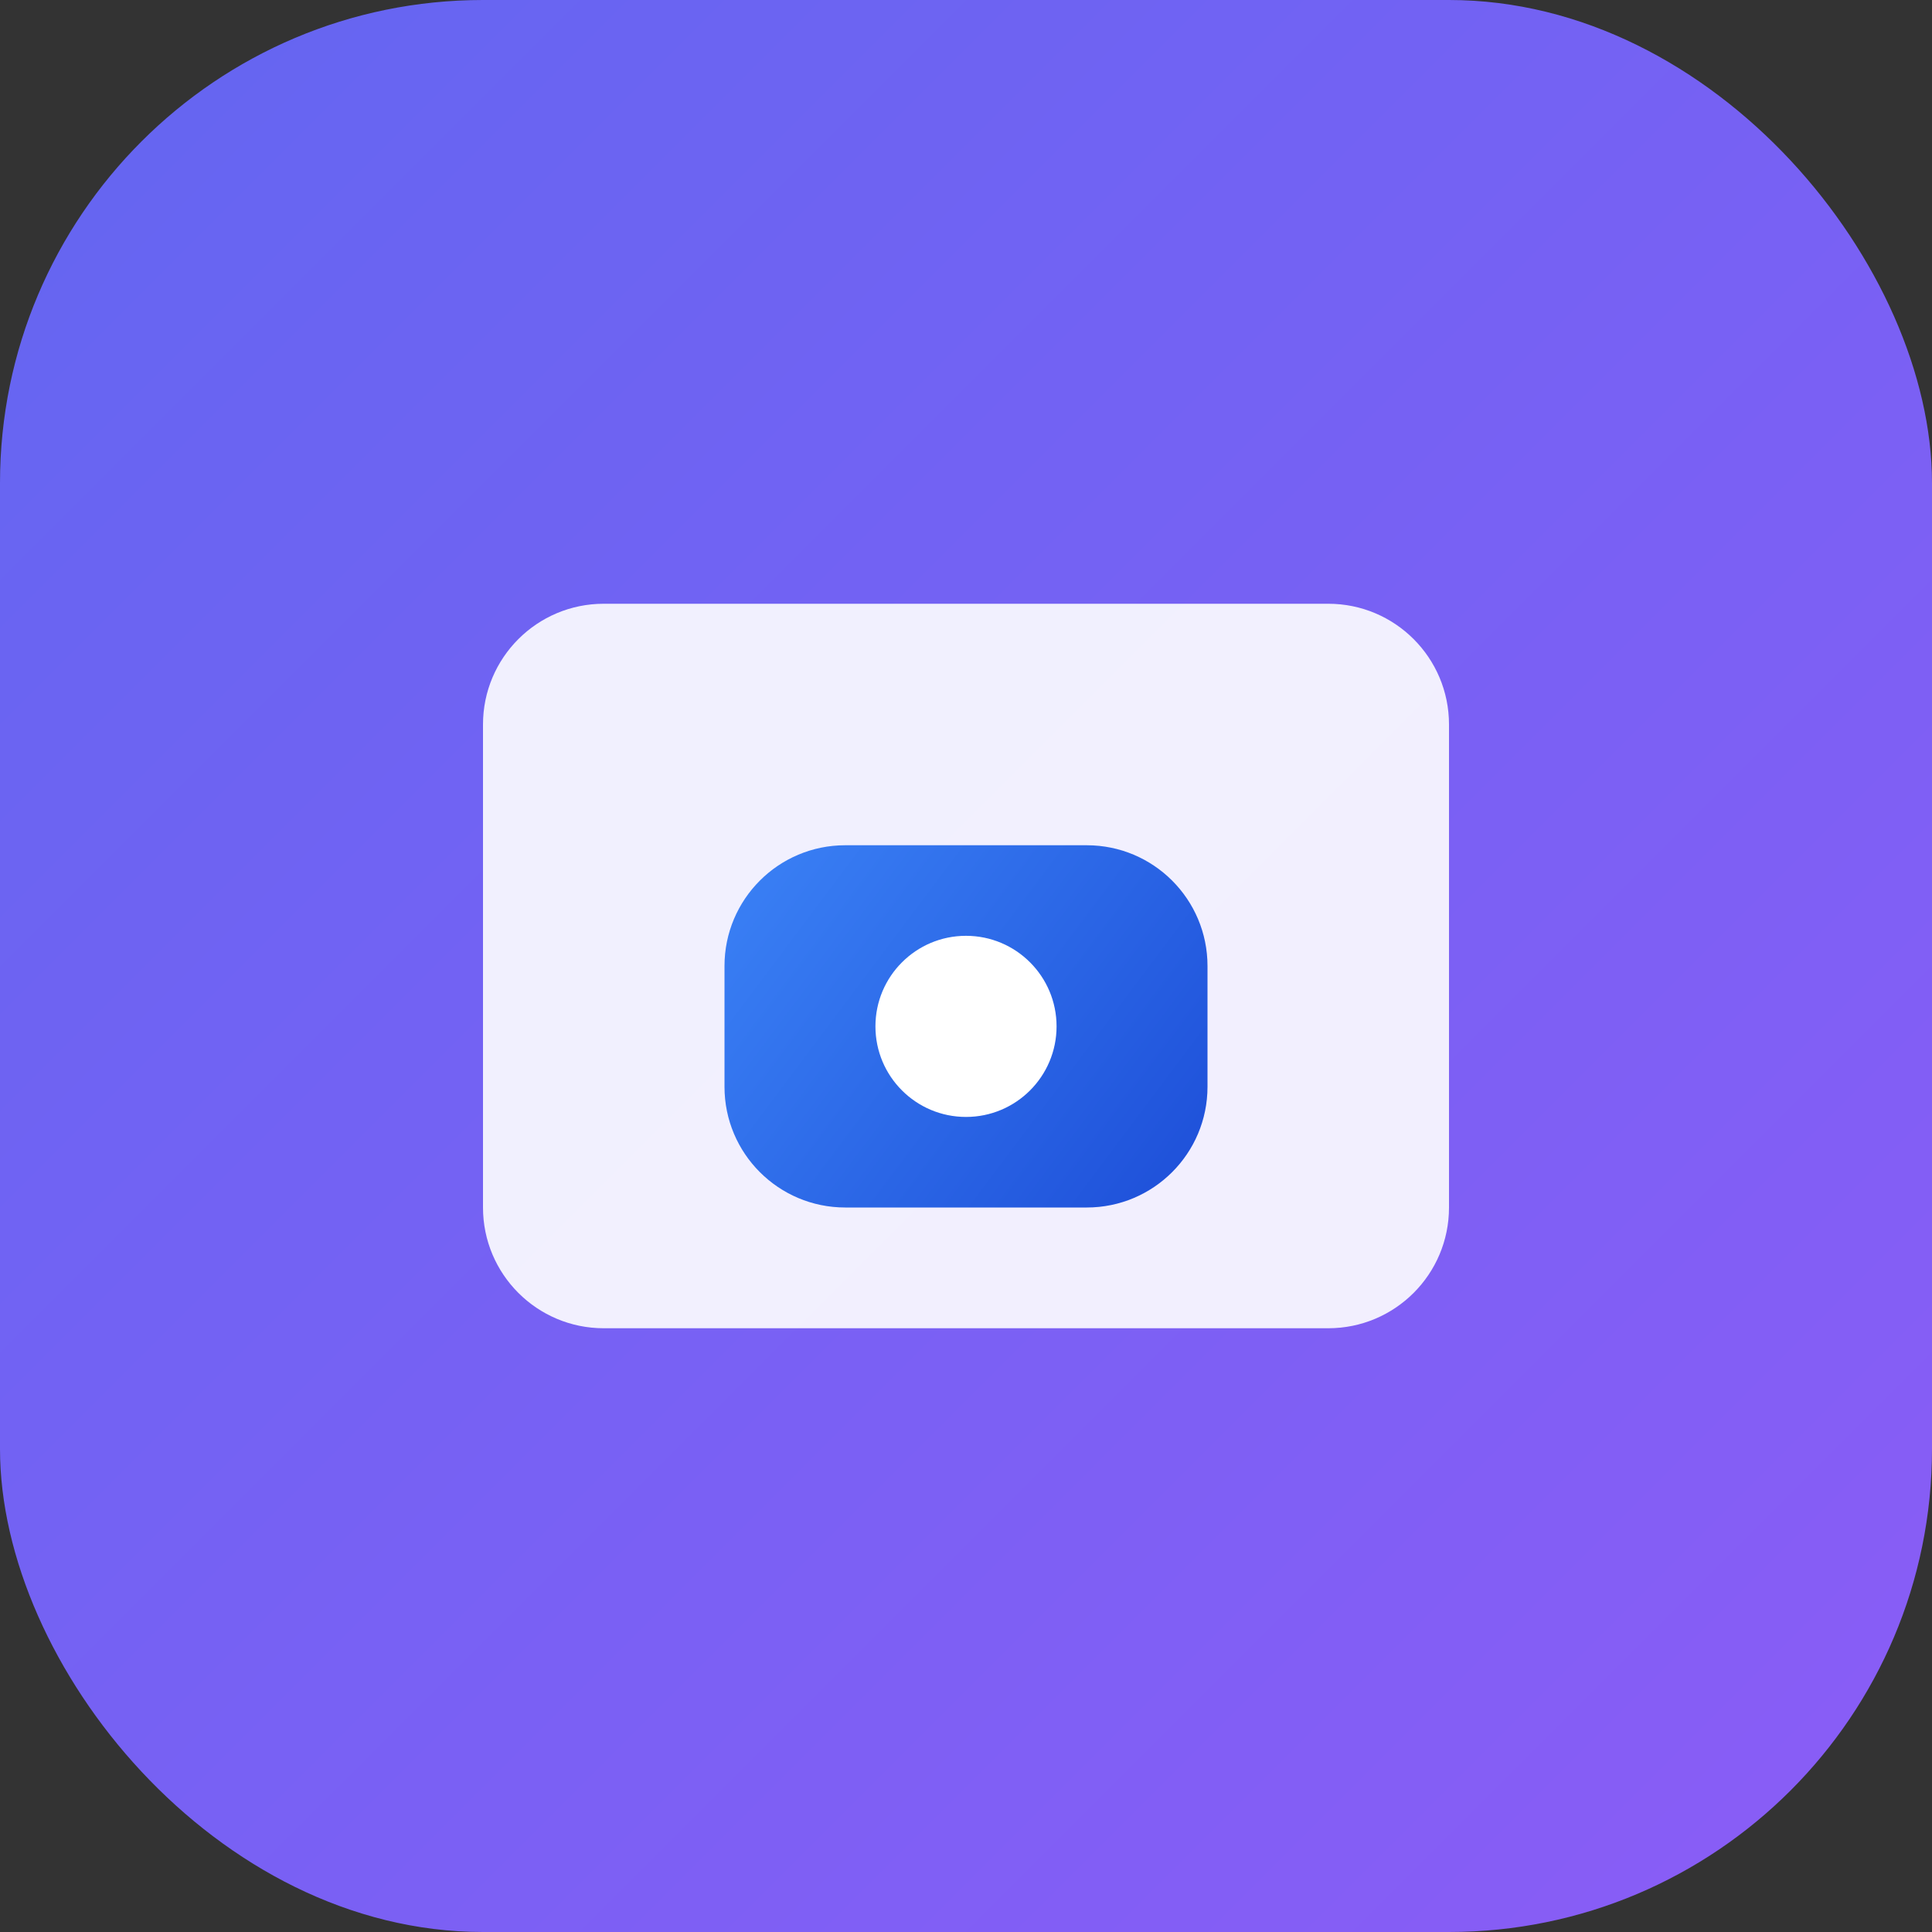 <svg width="32" height="32" viewBox="0 0 32 32" fill="none" xmlns="http://www.w3.org/2000/svg">
  <rect x="0" y="0" width="32" height="32" fill="#333333" stroke="none"/>
  <rect width="32" height="32" rx="8" fill="url(#gradient)"/>
  <path d="M8 12C8 10.895 8.895 10 10 10H22C23.105 10 24 10.895 24 12V20C24 21.105 23.105 22 22 22H10C8.895 22 8 21.105 8 20V12Z" fill="white" fill-opacity="0.9"/>
  <path d="M12 16C12 14.895 12.895 14 14 14H18C19.105 14 20 14.895 20 16V18C20 19.105 19.105 20 18 20H14C12.895 20 12 19.105 12 18V16Z" fill="url(#gradient2)"/>
  <circle cx="16" cy="17" r="1.5" fill="white"/>
  <defs>
    <linearGradient id="gradient" x1="0" y1="0" x2="32" y2="32" gradientUnits="userSpaceOnUse">
      <stop stop-color="#6366f1"/>
      <stop offset="1" stop-color="#8b5cf6"/>
    </linearGradient>
    <linearGradient id="gradient2" x1="12" y1="14" x2="20" y2="20" gradientUnits="userSpaceOnUse">
      <stop stop-color="#3b82f6"/>
      <stop offset="1" stop-color="#1d4ed8"/>
    </linearGradient>
  </defs>
</svg>
